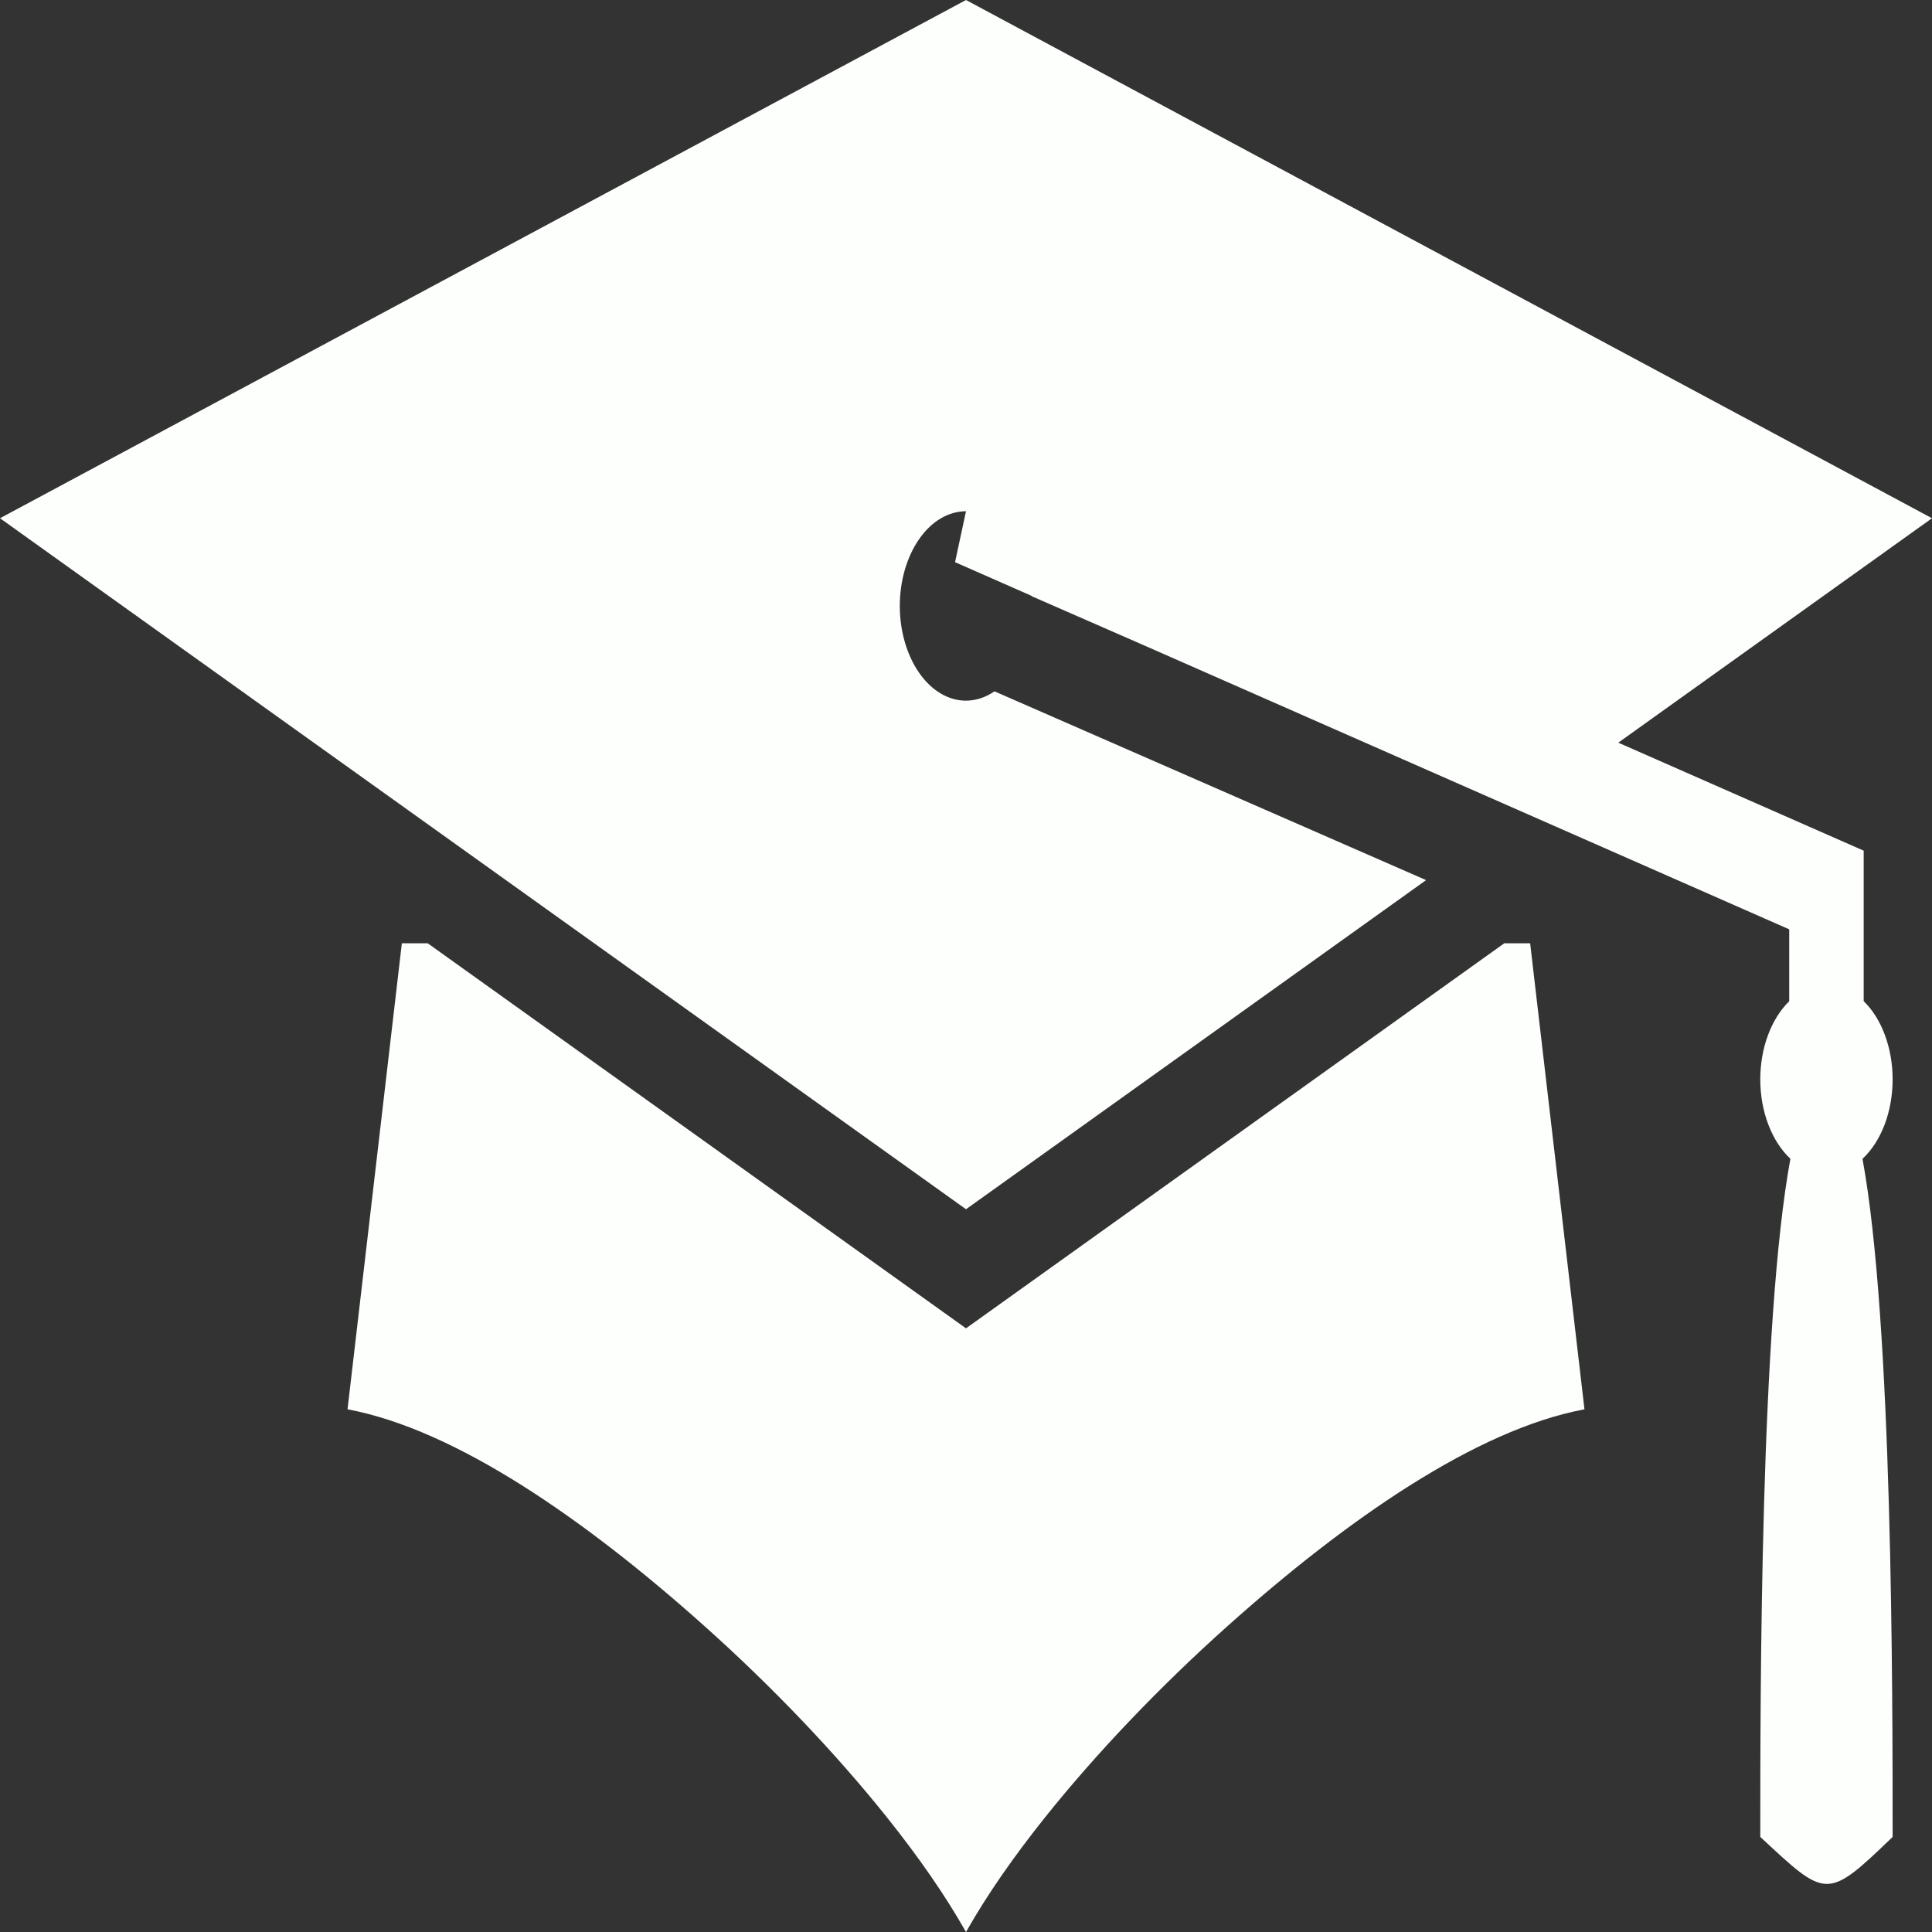 <svg width="42" height="42" viewBox="0 0 42 42" fill="none" xmlns="http://www.w3.org/2000/svg">
<rect x="0" y="0" width="42" height="42" fill="#333333" stroke="none"/>
<path d="M21 0L0 11.266L21 26.288L31.002 19.133L21.619 15.029C21.426 15.162 21.214 15.231 21 15.232C20.618 15.232 20.252 15.015 19.983 14.629C19.713 14.242 19.561 13.719 19.561 13.173C19.561 12.627 19.713 12.104 19.983 11.717C20.252 11.331 20.618 11.114 21 11.114L20.762 12.221L22.429 12.955C22.429 12.957 22.43 12.96 22.43 12.962L24.89 14.038L38.896 20.203V21.766C38.702 21.955 38.544 22.208 38.434 22.504C38.324 22.8 38.267 23.13 38.267 23.466C38.267 23.808 38.327 24.146 38.442 24.447C38.556 24.748 38.721 25.004 38.922 25.19C38.267 28.732 38.267 36.766 38.267 39.933C39.706 41.271 39.706 41.319 41.144 39.933C41.144 36.767 41.144 28.733 40.489 25.192C40.69 25.005 40.855 24.749 40.97 24.448C41.084 24.146 41.144 23.808 41.144 23.465C41.144 23.13 41.087 22.799 40.977 22.503C40.868 22.206 40.709 21.953 40.515 21.764V18.493L35.18 16.145L42 11.266L21 0ZM8.736 20.506L7.555 30.637C9.909 31.077 12.725 33.034 15.314 35.349C16.786 36.665 18.165 38.11 19.285 39.512C19.969 40.369 20.542 41.191 21 42C21.458 41.191 22.031 40.369 22.715 39.512C23.835 38.11 25.214 36.665 26.686 35.349C29.275 33.034 32.091 31.077 34.445 30.637L33.264 20.506H32.702L21 28.877L9.298 20.506H8.736Z" fill="#FDFFFC"/>
</svg>
